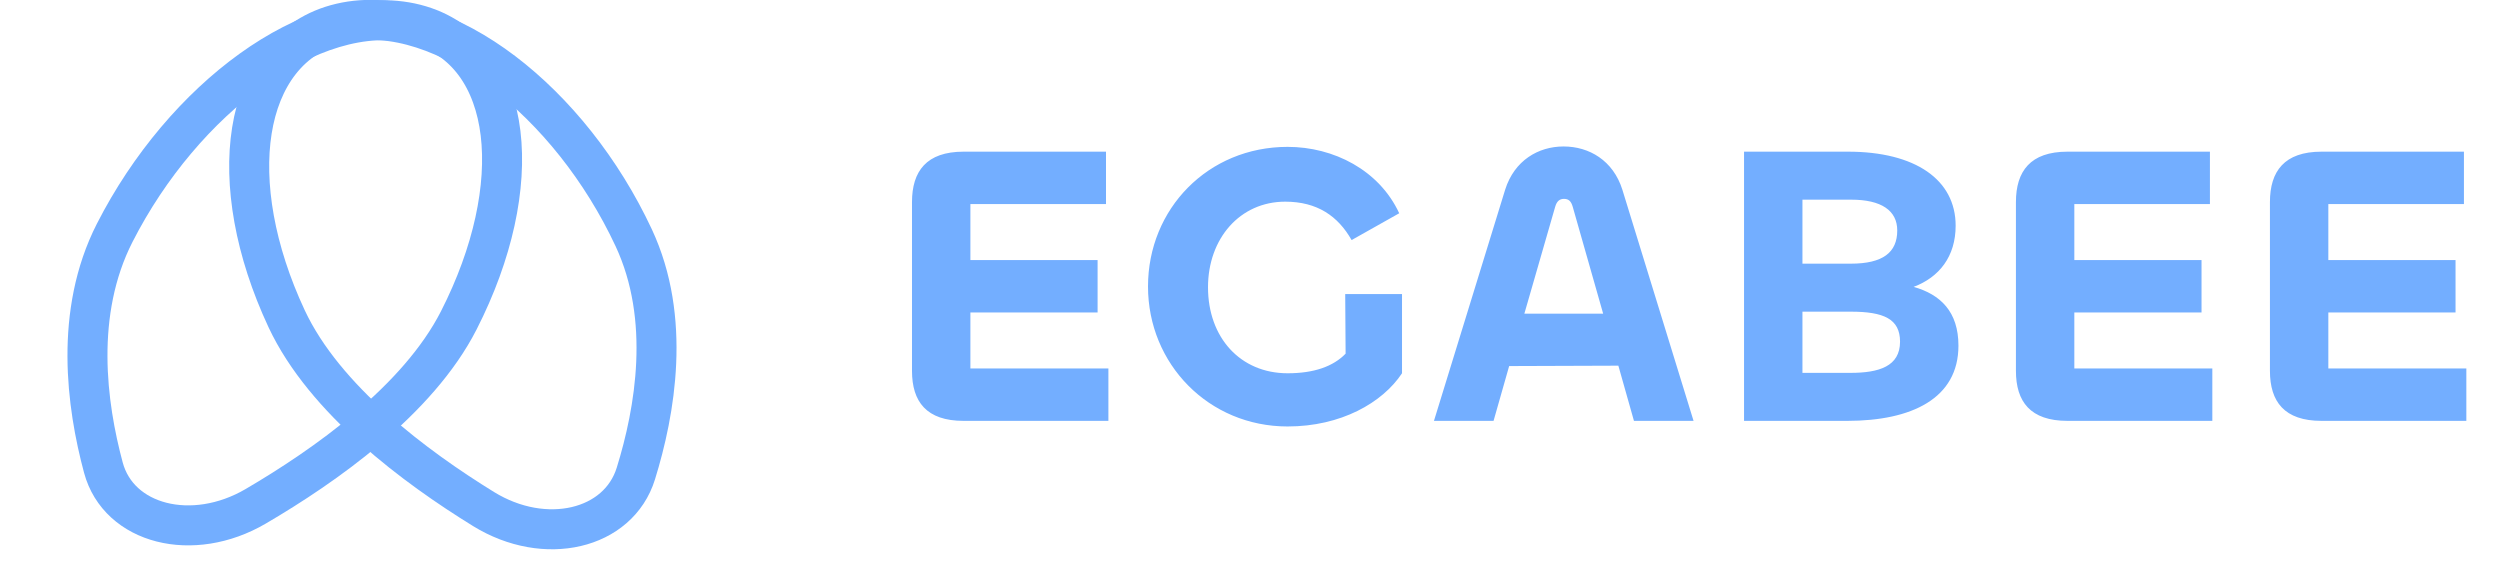 <svg width="403" height="94" viewBox="0 0 403 94" fill="none" xmlns="http://www.w3.org/2000/svg">
<path d="M178.674 67.844H155.332C149.336 67.844 147.014 64.749 147.014 59.784V32.573C147.014 27.608 149.336 24.449 155.332 24.449H178.287V32.896H156.428V41.923H176.933V50.37H156.428V59.397H178.674V67.844ZM207.563 68.747C194.86 68.747 185.059 58.688 185.059 46.179C185.059 33.67 194.731 23.675 207.563 23.675C214.978 23.675 222.329 27.415 225.553 34.379L217.879 38.699C215.687 34.83 212.334 32.509 207.176 32.509C199.889 32.509 194.731 38.441 194.731 46.308C194.731 54.432 199.954 60.171 207.563 60.171C211.818 60.171 214.913 59.075 216.912 57.011L216.848 47.404H226.004V60.171C222.844 64.942 216.138 68.747 207.563 68.747ZM231.154 67.844L242.631 30.575C244.114 25.867 247.983 23.611 252.045 23.611C256.172 23.611 260.041 25.867 261.524 30.575L273.001 67.844H263.394L260.879 58.946L243.276 59.01L240.761 67.844H231.154ZM250.691 33.347L245.726 50.563H258.429L253.528 33.347C253.27 32.444 252.883 32.058 252.11 32.058C251.4 32.058 250.949 32.444 250.691 33.347ZM297.776 67.844H281.14V24.449H297.905C308.737 24.449 315.25 28.963 315.25 36.378C315.25 41.343 312.606 44.696 308.479 46.243C312.799 47.468 315.701 50.241 315.701 55.722C315.701 64.233 308.157 67.844 297.776 67.844ZM290.554 32.187V42.503H298.356C303.514 42.503 305.836 40.698 305.836 37.151C305.836 33.928 303.256 32.187 298.42 32.187H290.554ZM290.554 50.241V60.106H298.291C302.87 60.106 306.287 59.075 306.287 55.077C306.287 51.402 303.643 50.241 298.356 50.241H290.554ZM356.627 67.844H333.285C327.289 67.844 324.968 64.749 324.968 59.784V32.573C324.968 27.608 327.289 24.449 333.285 24.449H356.24V32.896H334.382V41.923H354.886V50.37H334.382V59.397H356.627V67.844ZM397.574 67.844H374.232C368.235 67.844 365.914 64.749 365.914 59.784V32.573C365.914 27.608 368.235 24.449 374.232 24.449H397.187V32.896H375.328V41.923H395.833V50.37H375.328V59.397H397.574V67.844Z" fill="#73AEFF"/>
<path d="M41.212 81.62C52.359 75.097 67.382 64.537 73.953 51.648C79.497 40.773 81.726 30.061 80.69 21.48C79.662 12.967 75.298 6.011 66.97 3.891C58.641 1.771 49.002 5.163 40.528 11.257C31.986 17.399 24.035 26.656 18.491 37.53C11.921 50.419 13.963 65.323 16.663 75.371C19.128 84.544 31.035 87.575 41.212 81.62Z" stroke="#73AEFF" stroke-width="6.448"/>
<path d="M102.502 76.331C105.601 66.337 108.26 51.394 102.147 38.311C97.014 27.326 89.411 17.914 81.098 11.606C72.846 5.344 63.348 1.784 54.967 3.74C46.587 5.695 41.956 12.552 40.603 21.055C39.241 29.62 41.064 40.38 46.197 51.365C52.31 64.448 67.039 75.334 77.951 82.059C87.849 88.16 99.692 85.397 102.502 76.331Z" stroke="#73AEFF" stroke-width="6.448"/>
</svg>

